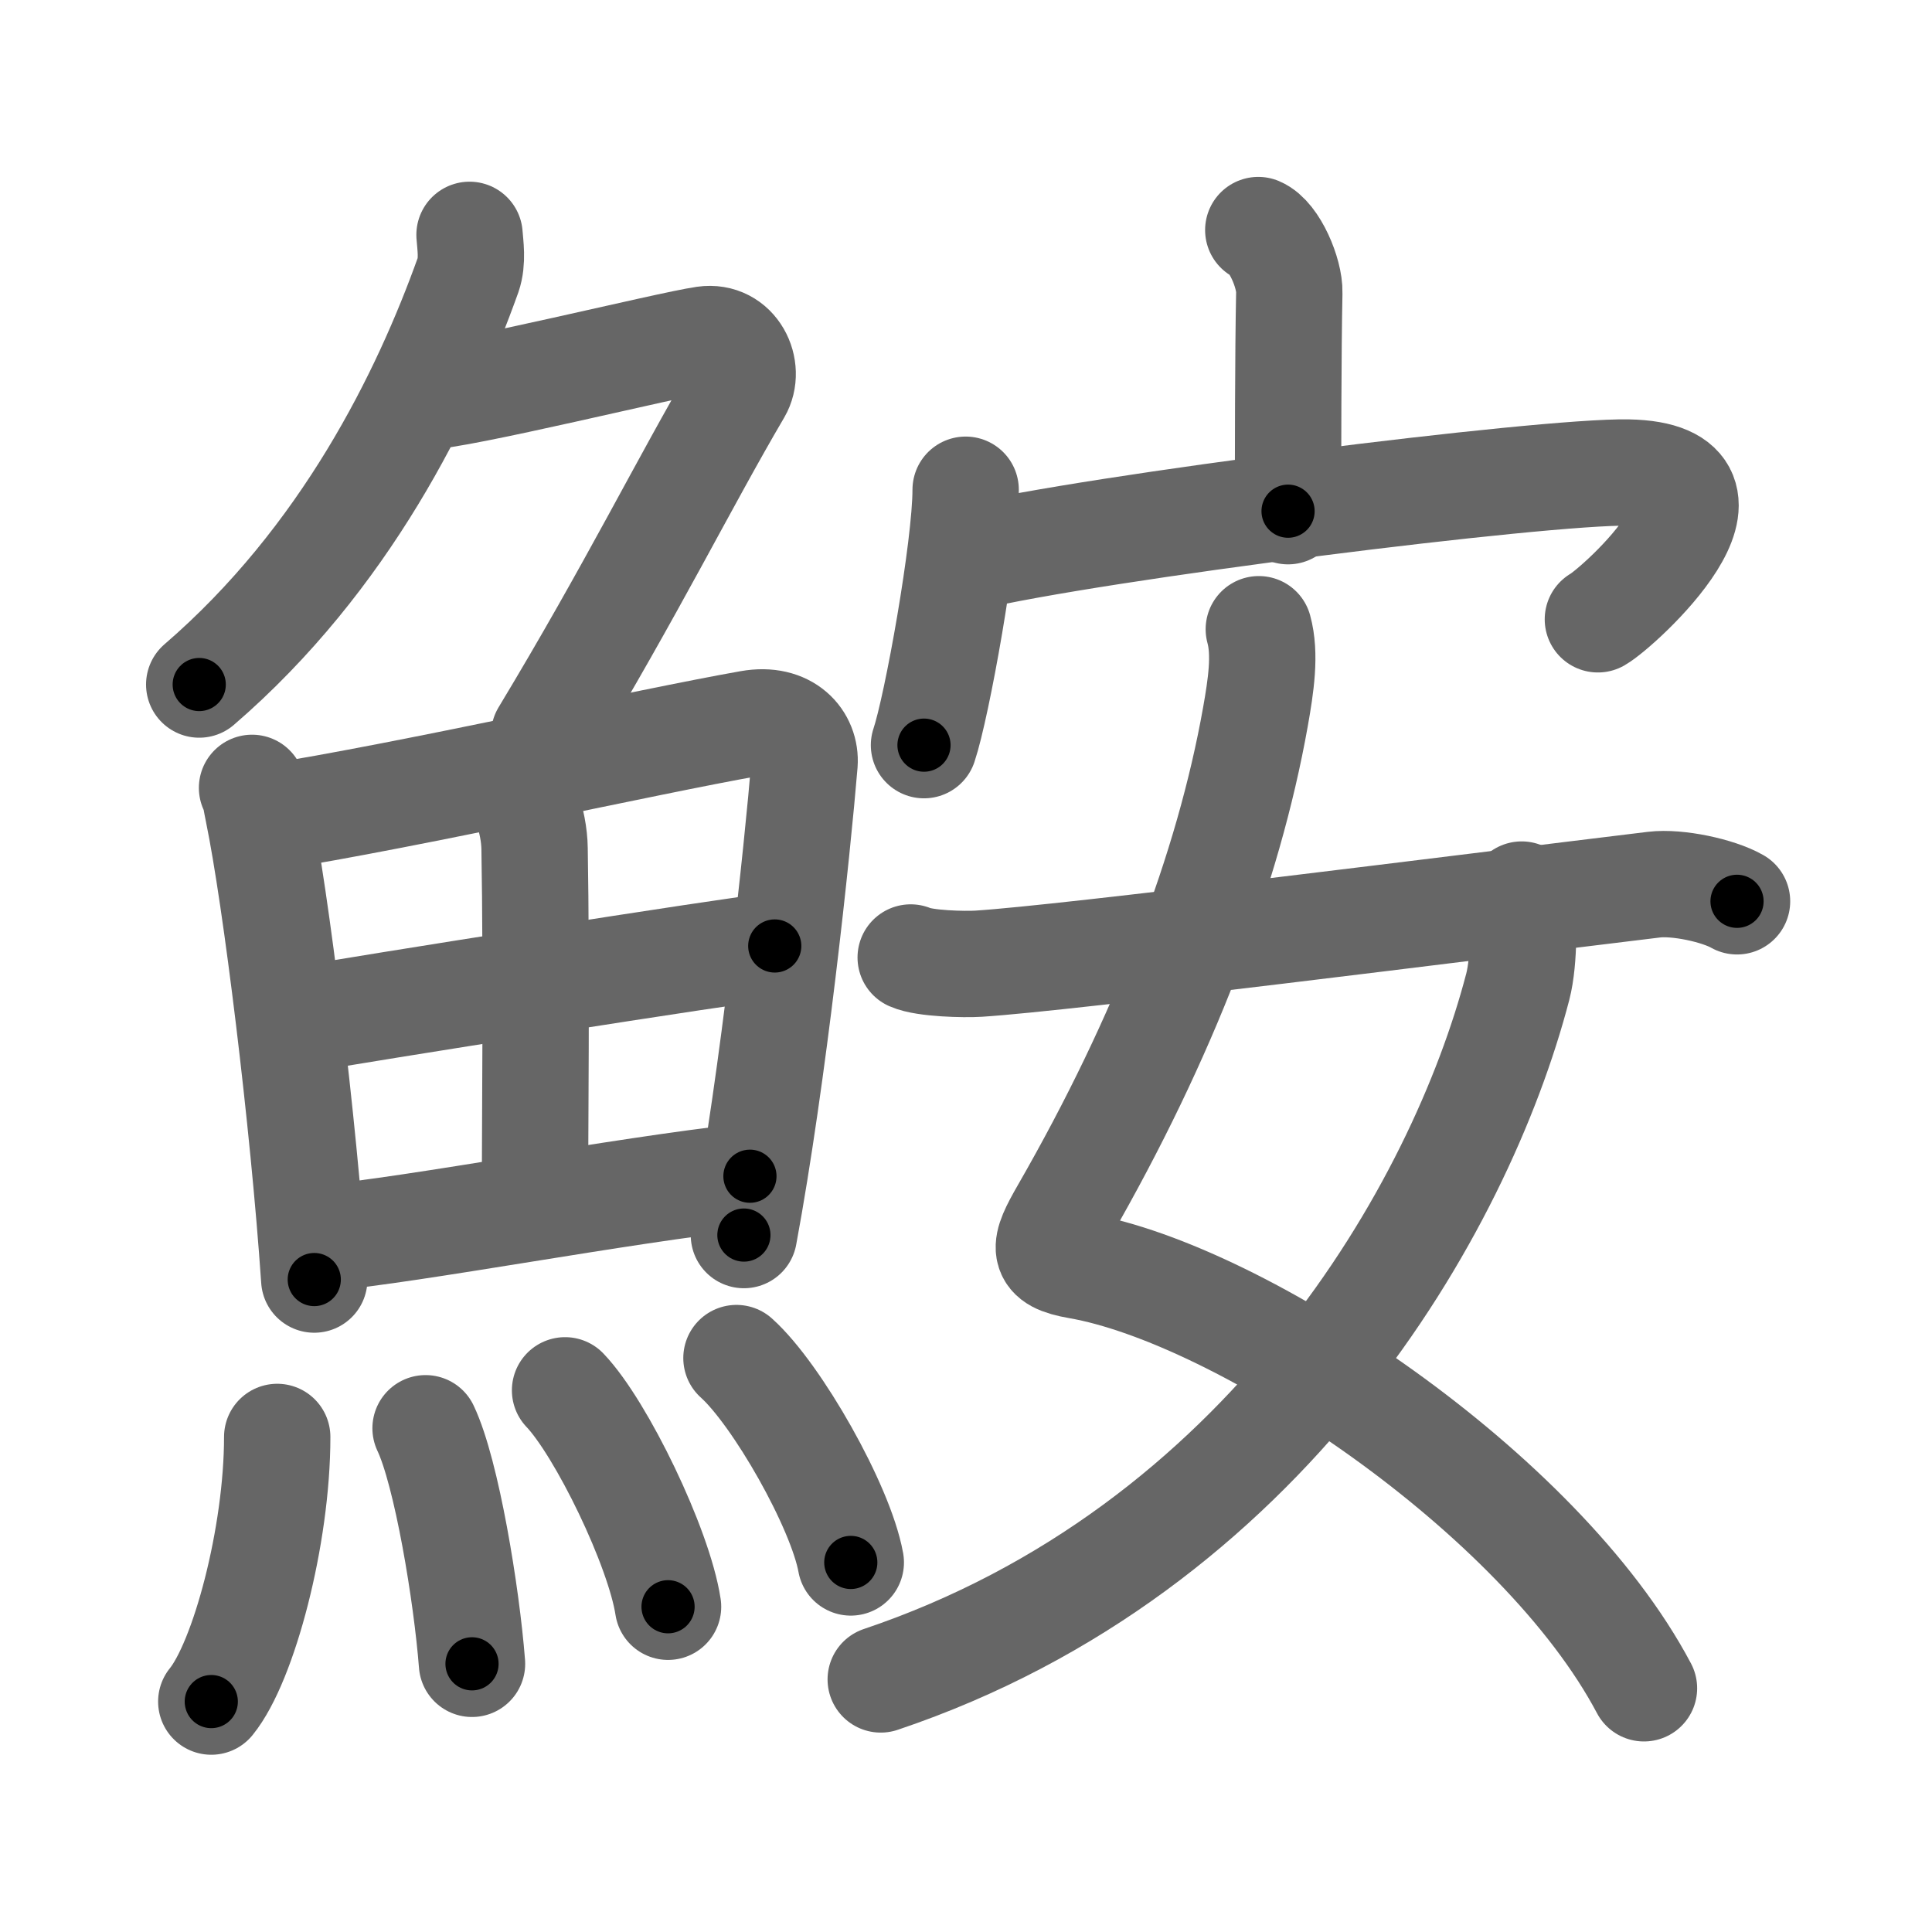 <svg xmlns="http://www.w3.org/2000/svg" viewBox="0 0 109 109" id="9b9f"><g fill="none" stroke="#666" stroke-width="6" stroke-linecap="round" stroke-linejoin="round"><g><g><g><path d="M26.49,13.25c0.04,0.56,0.19,1.48-0.08,2.26C24,22.25,19.5,31.5,11.24,38.62" /><path d="M23.89,22.38c1.93,0,13.82-2.94,15.85-3.23c1.74-0.25,2.63,1.67,1.91,2.9c-3.05,5.19-5.98,11.16-10.95,19.4" /></g><g><g><path d="M14.22,44.45c0.22,0.46,0.22,0.78,0.35,1.37c0.99,4.8,2.55,17.42,3.16,26.37" /><path d="M15.25,46.11c7.68-1.21,21.32-4.28,27.06-5.29c2.1-0.37,3.18,0.94,3.08,2.26c-0.4,4.84-1.74,17.54-3.42,26.6" /><path d="M28.6,43.78c0.87,0.6,1.54,2.55,1.56,4.1c0.12,6.84,0.02,16.53,0.02,19.92" /><path d="M17.17,57.5c2.5-0.47,24.47-3.94,26.54-4.13" /><path d="M18.12,69.87c5.53-0.52,16.56-2.67,24.19-3.51" /></g><g><path d="M15.64,81.07c0,5.59-1.89,12.68-3.72,14.93" /><path d="M24.01,80.58c1.19,2.5,2.32,9.4,2.62,13.29" /><path d="M31.88,78.44c2.05,2.15,5.3,8.86,5.81,12.21" /><path d="M41.55,76.62c2.28,2.04,5.88,8.37,6.45,11.53" /></g></g></g><g><g><path d="M70.99,12.98c0.91,0.38,1.78,2.45,1.75,3.53c-0.07,3.41-0.07,9.22-0.07,12.33" /><g><path d="M54.48,27.63c0,3.26-1.62,12.24-2.35,14.41" /><path d="M54.55,31.47c7.2-1.72,32.53-4.9,37.3-4.81c7.67,0.15-0.5,7.6-1.7,8.28" /></g></g><g><path d="M71.02,35.5c0.39,1.41,0.12,3.19-0.19,4.94c-1.53,8.6-5.15,18.08-10.8,27.91c-1.18,2.05-1.34,2.69,0.8,3.06C70,73,86.9,84.19,92.75,95.25" /><path d="M85.85,50.47c0.11,1.07,0.18,3.66-0.22,5.2c-3.26,12.5-14.24,31.78-35.94,39.08" /><path d="M51.38,54.02c0.79,0.35,3.03,0.4,3.83,0.35c5.04-0.32,27.04-3.12,38.11-4.46c1.32-0.16,3.61,0.33,4.68,0.94" /></g></g></g></g><g fill="none" stroke="#000" stroke-width="3" stroke-linecap="round" stroke-linejoin="round"><path d="M26.49,13.25c0.04,0.56,0.19,1.48-0.08,2.26C24,22.25,19.5,31.5,11.24,38.62" stroke-dasharray="30.233" stroke-dashoffset="30.233"><animate attributeName="stroke-dashoffset" values="30.233;30.233;0" dur="0.302s" fill="freeze" begin="0s;9b9f.click" /></path><path d="M23.89,22.38c1.93,0,13.82-2.94,15.85-3.23c1.74-0.25,2.63,1.67,1.91,2.9c-3.05,5.19-5.98,11.16-10.95,19.4" stroke-dasharray="42.778" stroke-dashoffset="42.778"><animate attributeName="stroke-dashoffset" values="42.778" fill="freeze" begin="9b9f.click" /><animate attributeName="stroke-dashoffset" values="42.778;42.778;0" keyTimes="0;0.414;1" dur="0.73s" fill="freeze" begin="0s;9b9f.click" /></path><path d="M14.22,44.45c0.22,0.46,0.22,0.78,0.35,1.37c0.99,4.8,2.55,17.42,3.16,26.37" stroke-dasharray="27.991" stroke-dashoffset="27.991"><animate attributeName="stroke-dashoffset" values="27.991" fill="freeze" begin="9b9f.click" /><animate attributeName="stroke-dashoffset" values="27.991;27.991;0" keyTimes="0;0.723;1" dur="1.01s" fill="freeze" begin="0s;9b9f.click" /></path><path d="M15.25,46.11c7.68-1.21,21.32-4.28,27.06-5.29c2.1-0.37,3.18,0.94,3.08,2.26c-0.4,4.84-1.74,17.54-3.42,26.6" stroke-dasharray="58.876" stroke-dashoffset="58.876"><animate attributeName="stroke-dashoffset" values="58.876" fill="freeze" begin="9b9f.click" /><animate attributeName="stroke-dashoffset" values="58.876;58.876;0" keyTimes="0;0.632;1" dur="1.599s" fill="freeze" begin="0s;9b9f.click" /></path><path d="M28.6,43.78c0.87,0.6,1.54,2.55,1.56,4.1c0.12,6.84,0.02,16.53,0.02,19.92" stroke-dasharray="24.43" stroke-dashoffset="24.43"><animate attributeName="stroke-dashoffset" values="24.43" fill="freeze" begin="9b9f.click" /><animate attributeName="stroke-dashoffset" values="24.43;24.43;0" keyTimes="0;0.868;1" dur="1.843s" fill="freeze" begin="0s;9b9f.click" /></path><path d="M17.17,57.5c2.5-0.47,24.47-3.94,26.54-4.13" stroke-dasharray="26.862" stroke-dashoffset="26.862"><animate attributeName="stroke-dashoffset" values="26.862" fill="freeze" begin="9b9f.click" /><animate attributeName="stroke-dashoffset" values="26.862;26.862;0" keyTimes="0;0.873;1" dur="2.112s" fill="freeze" begin="0s;9b9f.click" /></path><path d="M18.12,69.87c5.53-0.52,16.56-2.67,24.19-3.51" stroke-dasharray="24.447" stroke-dashoffset="24.447"><animate attributeName="stroke-dashoffset" values="24.447" fill="freeze" begin="9b9f.click" /><animate attributeName="stroke-dashoffset" values="24.447;24.447;0" keyTimes="0;0.896;1" dur="2.356s" fill="freeze" begin="0s;9b9f.click" /></path><path d="M15.64,81.07c0,5.59-1.89,12.68-3.72,14.93" stroke-dasharray="15.573" stroke-dashoffset="15.573"><animate attributeName="stroke-dashoffset" values="15.573" fill="freeze" begin="9b9f.click" /><animate attributeName="stroke-dashoffset" values="15.573;15.573;0" keyTimes="0;0.938;1" dur="2.512s" fill="freeze" begin="0s;9b9f.click" /></path><path d="M24.01,80.58c1.19,2.5,2.32,9.4,2.62,13.29" stroke-dasharray="13.591" stroke-dashoffset="13.591"><animate attributeName="stroke-dashoffset" values="13.591" fill="freeze" begin="9b9f.click" /><animate attributeName="stroke-dashoffset" values="13.591;13.591;0" keyTimes="0;0.902;1" dur="2.784s" fill="freeze" begin="0s;9b9f.click" /></path><path d="M31.88,78.44c2.05,2.15,5.3,8.86,5.81,12.21" stroke-dasharray="13.64" stroke-dashoffset="13.64"><animate attributeName="stroke-dashoffset" values="13.64" fill="freeze" begin="9b9f.click" /><animate attributeName="stroke-dashoffset" values="13.64;13.64;0" keyTimes="0;0.911;1" dur="3.057s" fill="freeze" begin="0s;9b9f.click" /></path><path d="M41.55,76.62c2.28,2.04,5.88,8.37,6.45,11.53" stroke-dasharray="13.349" stroke-dashoffset="13.349"><animate attributeName="stroke-dashoffset" values="13.349" fill="freeze" begin="9b9f.click" /><animate attributeName="stroke-dashoffset" values="13.349;13.349;0" keyTimes="0;0.92;1" dur="3.324s" fill="freeze" begin="0s;9b9f.click" /></path><path d="M70.99,12.98c0.91,0.38,1.78,2.45,1.75,3.53c-0.07,3.41-0.07,9.22-0.07,12.33" stroke-dasharray="16.418" stroke-dashoffset="16.418"><animate attributeName="stroke-dashoffset" values="16.418" fill="freeze" begin="9b9f.click" /><animate attributeName="stroke-dashoffset" values="16.418;16.418;0" keyTimes="0;0.953;1" dur="3.488s" fill="freeze" begin="0s;9b9f.click" /></path><path d="M54.48,27.63c0,3.26-1.62,12.24-2.35,14.41" stroke-dasharray="14.628" stroke-dashoffset="14.628"><animate attributeName="stroke-dashoffset" values="14.628" fill="freeze" begin="9b9f.click" /><animate attributeName="stroke-dashoffset" values="14.628;14.628;0" keyTimes="0;0.923;1" dur="3.781s" fill="freeze" begin="0s;9b9f.click" /></path><path d="M54.55,31.47c7.2-1.72,32.53-4.9,37.3-4.81c7.67,0.15-0.5,7.6-1.7,8.28" stroke-dasharray="50.121" stroke-dashoffset="50.121"><animate attributeName="stroke-dashoffset" values="50.121" fill="freeze" begin="9b9f.click" /><animate attributeName="stroke-dashoffset" values="50.121;50.121;0" keyTimes="0;0.883;1" dur="4.282s" fill="freeze" begin="0s;9b9f.click" /></path><path d="M71.02,35.5c0.39,1.41,0.12,3.19-0.19,4.94c-1.53,8.6-5.15,18.08-10.8,27.91c-1.18,2.05-1.34,2.69,0.8,3.06C70,73,86.9,84.19,92.75,95.25" stroke-dasharray="80.194" stroke-dashoffset="80.194"><animate attributeName="stroke-dashoffset" values="80.194" fill="freeze" begin="9b9f.click" /><animate attributeName="stroke-dashoffset" values="80.194;80.194;0" keyTimes="0;0.877;1" dur="4.885s" fill="freeze" begin="0s;9b9f.click" /></path><path d="M85.85,50.47c0.11,1.07,0.18,3.66-0.22,5.2c-3.26,12.5-14.24,31.78-35.94,39.08" stroke-dasharray="60.459" stroke-dashoffset="60.459"><animate attributeName="stroke-dashoffset" values="60.459" fill="freeze" begin="9b9f.click" /><animate attributeName="stroke-dashoffset" values="60.459;60.459;0" keyTimes="0;0.915;1" dur="5.34s" fill="freeze" begin="0s;9b9f.click" /></path><path d="M51.38,54.02c0.79,0.35,3.03,0.4,3.83,0.35c5.04-0.32,27.04-3.12,38.11-4.46c1.32-0.16,3.61,0.33,4.68,0.94" stroke-dasharray="47.068" stroke-dashoffset="47.068"><animate attributeName="stroke-dashoffset" values="47.068" fill="freeze" begin="9b9f.click" /><animate attributeName="stroke-dashoffset" values="47.068;47.068;0" keyTimes="0;0.919;1" dur="5.811s" fill="freeze" begin="0s;9b9f.click" /></path></g></svg>
